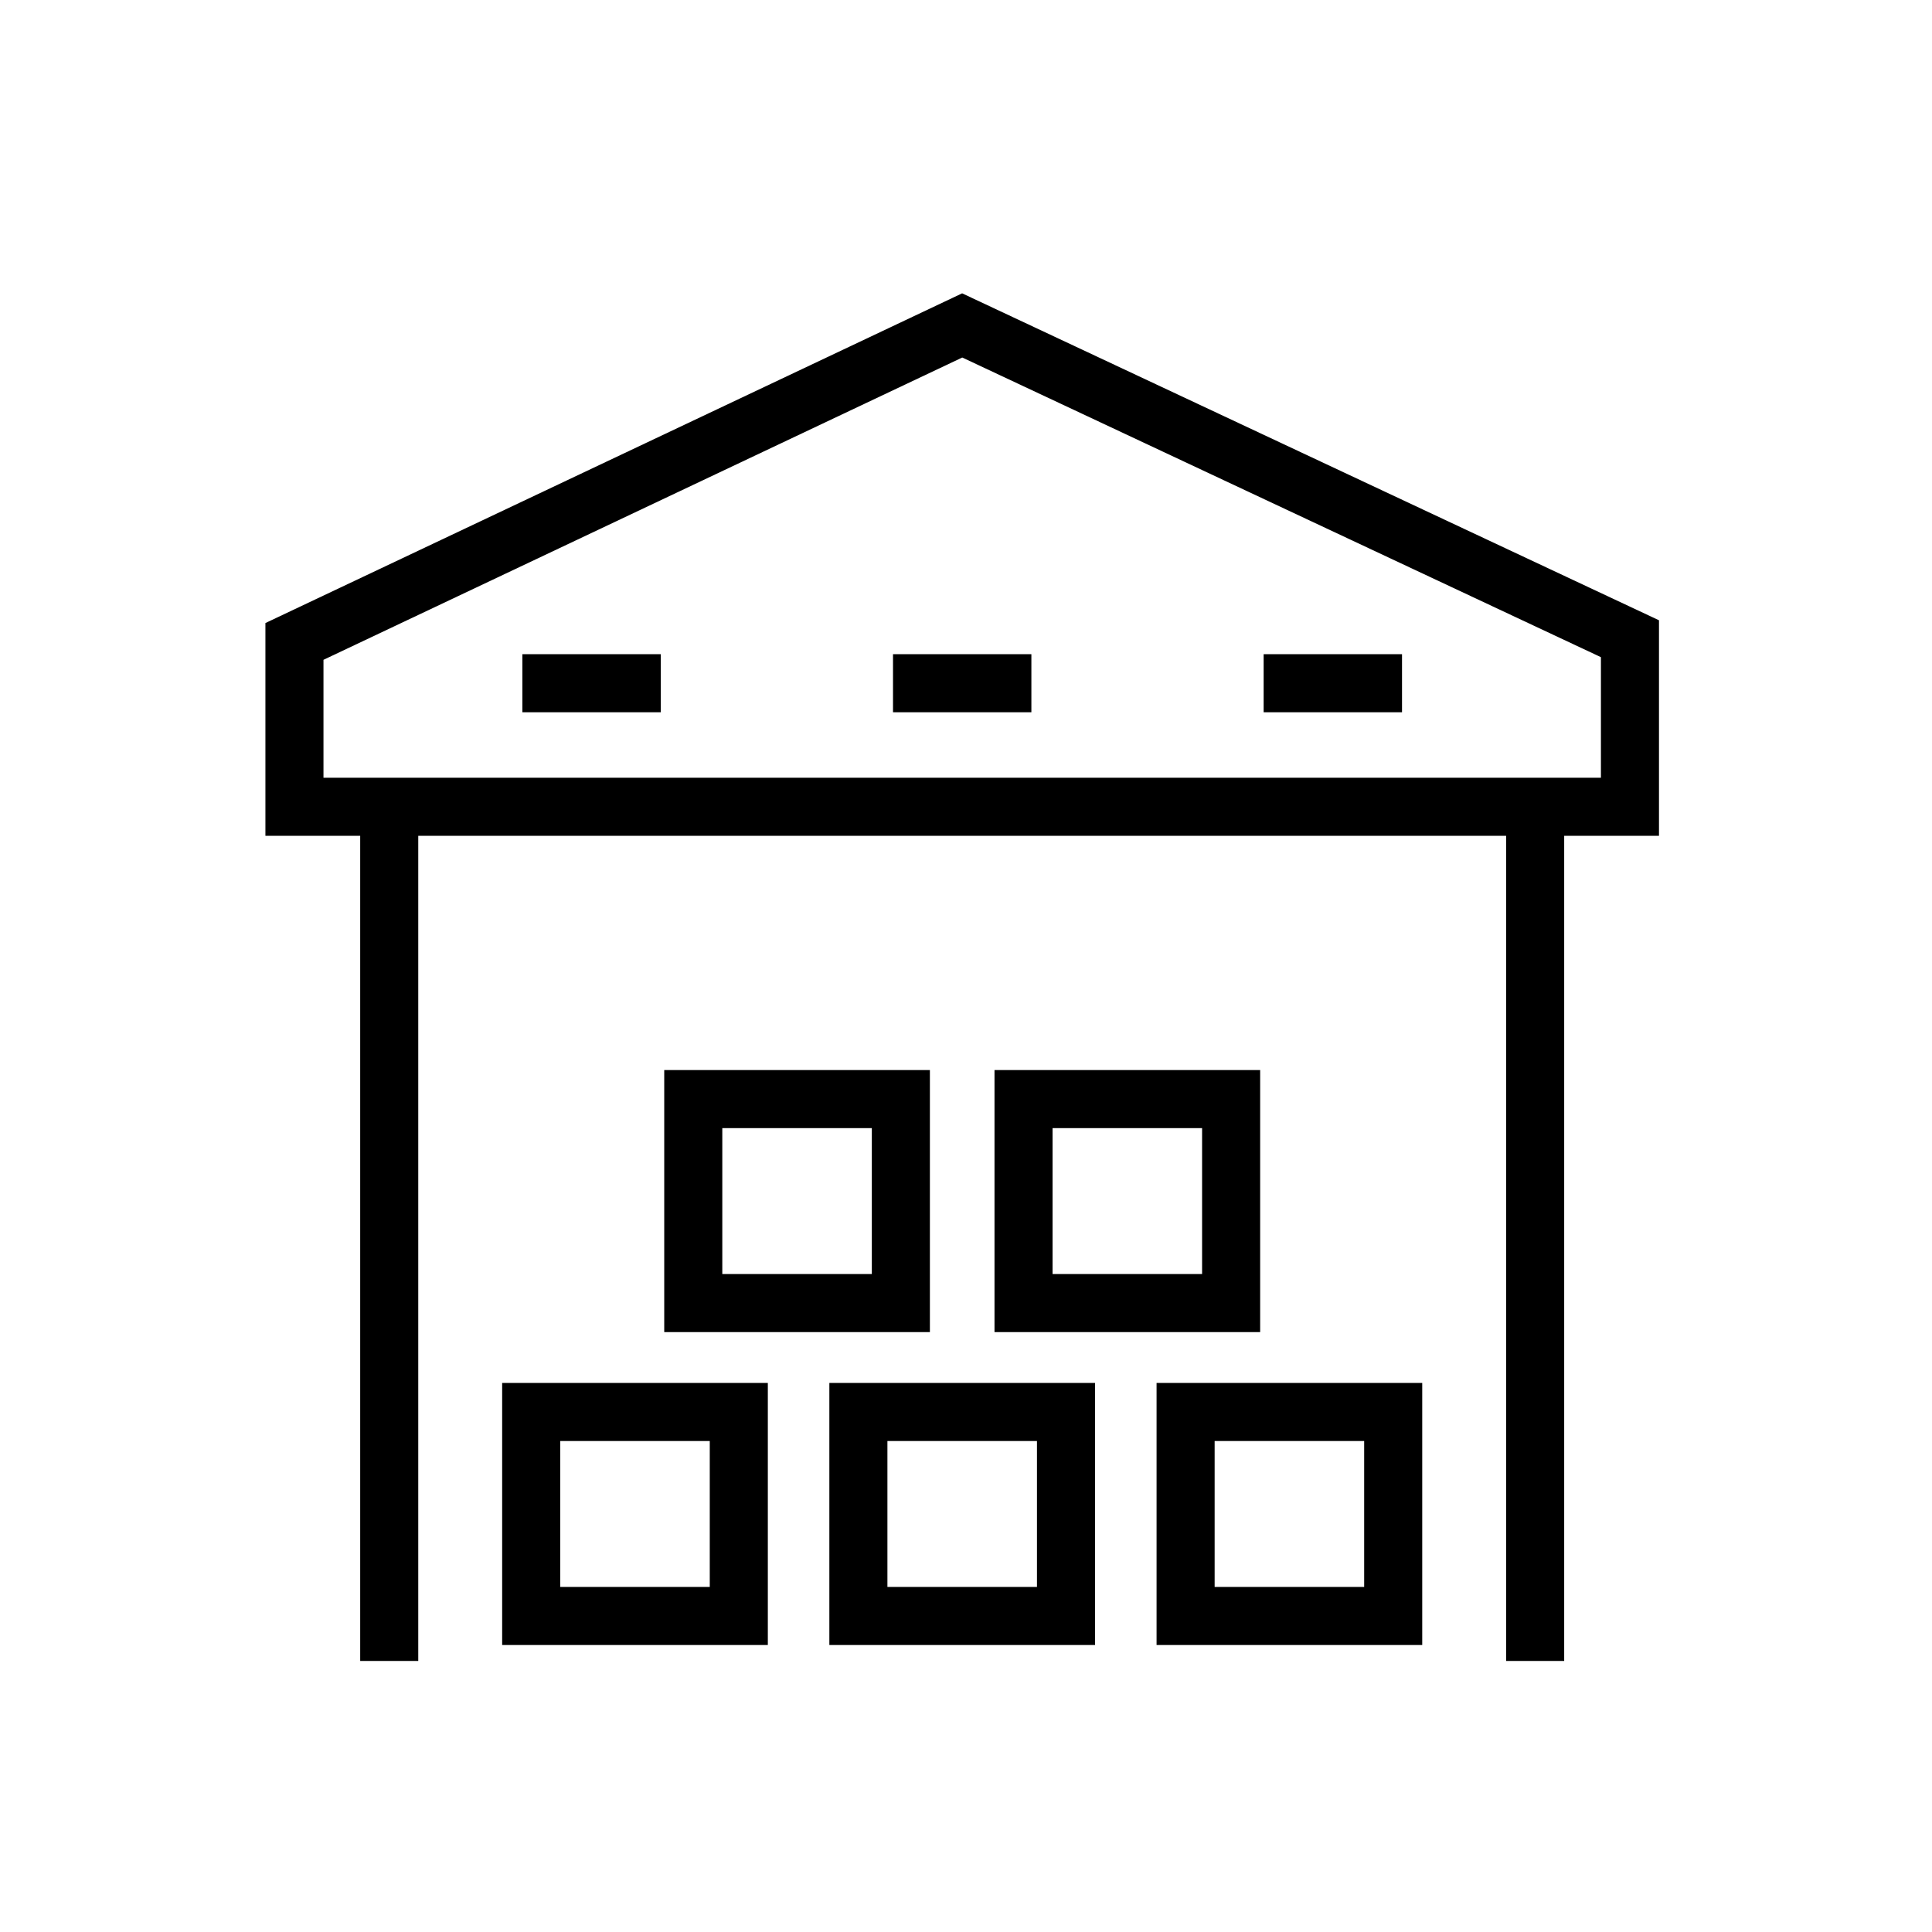 <?xml version="1.0" encoding="UTF-8"?>
<!DOCTYPE svg PUBLIC "-//W3C//DTD SVG 1.1//EN" "http://www.w3.org/Graphics/SVG/1.1/DTD/svg11.dtd">
<!-- Creator: CorelDRAW 2020 (64-Bit) -->
<svg xmlns="http://www.w3.org/2000/svg" xml:space="preserve" width="101.6mm" height="101.6mm" version="1.1" style="shape-rendering:geometricPrecision; text-rendering:geometricPrecision; image-rendering:optimizeQuality; fill-rule:evenodd; clip-rule:evenodd"
viewBox="0 0 10160 10160"
 xmlns:xlink="http://www.w3.org/1999/xlink"
 xmlns:xodm="http://www.corel.com/coreldraw/odm/2003">
 <defs>
  <style type="text/css">
   <![CDATA[
    .fil0 {fill:black;fill-rule:nonzero}
   ]]>
  </style>
 </defs>
 <g id="Слой_x0020_1">
  <g id="_1096385392">
  </g>
  <g id="_1096379104">
  </g>
  <g id="_1096357744">
  </g>
  <g id="_1096356976">
  </g>
  <g id="_1096340032">
  </g>
  <g id="_1096374352">
  </g>
  <g id="_1096342528">
  </g>
  <g id="_1096334944">
  </g>
  <g id="_1096356256">
  </g>
  <g id="_1096340992">
  </g>
  <g id="_1096338448">
  </g>
  <g id="_1096343728">
  </g>
  <g id="_1096369600">
  </g>
  <g id="_1096341136">
  </g>
  <g id="_1096330288">
  </g>
  <g id="_1024486256">
   <path class="fil0" d="M5059.73 1542.57l-3663.96 1733.87 0 1118.91 498.43 0 0 4339.16 305.36 -0.01 0 -4339.15 5720.85 0 0 4339.16 305.36 -0.01 0 -4339.15 498.51 0 0 -1133.45 -3664.55 -1719.33zm3359.2 2547.42l-6717.8 0 0 -620.17 3359.19 -1589.69 3358.61 1575.75 0.01 634.11 -0.01 0z"/>
   <path class="fil0" d="M4890.12 5627.21l-1397.05 0 0 1378.05 1397.05 0 0 -1378.05zm-305.35 1072.71l-786.35 0 0 -767.35 786.35 0 0 767.35z"/>
   <path class="fil0" d="M6626.91 5627.21l-1397.05 0 0 1378.05 1397.05 0 0 -1378.05zm-305.36 1072.71l-786.35 0 0 -767.35 786.35 0 0 767.35z"/>
   <path class="fil0" d="M2640.75 8650.78l1397.13 0 0 -1378.12 -1397.13 0 0 1378.12zm305.35 -1072.76l786.42 0 0 767.42 -786.42 0 0 -767.42z"/>
   <path class="fil0" d="M4361.43 8650.78l1397.12 0 0 -1378.12 -1397.12 0 0 1378.12zm305.34 -1072.76l786.43 0 0 767.42 -786.43 0 0 -767.42z"/>
   <path class="fil0" d="M6082.18 8650.78l1397.05 0 0 -1378.12 -1397.05 0 0 1378.12zm305.34 -1072.76l786.35 0 0 767.42 -786.35 0 0 -767.42z"/>
   <rect class="fil0" x="2747.04" y="3440.24" width="727.68" height="305.36"/>
   <rect class="fil0" x="4696.14" y="3440.24" width="727.68" height="305.36"/>
   <rect class="fil0" x="6645.24" y="3440.24" width="727.68" height="305.36"/>
  </g>
  <g id="_1024476944">
  </g>
  <g id="_1024449248">
  </g>
  <g id="_1024452032">
  </g>
  <g id="_1024472384">
  </g>
  <g id="_1024496288">
  </g>
  <g id="_1024489808">
  </g>
  <g id="_1024440896">
  </g>
  <g id="_1024475984">
  </g>
  <g id="_1024475072">
  </g>
  <g id="_1024455536">
  </g>
  <g id="_1024502480">
  </g>
  <g id="_1024481696">
  </g>
  <g id="_1024485872">
  </g>
  <g id="_1024488368">
  </g>
  <g id="_1024447136">
  </g>
 </g>
</svg>
